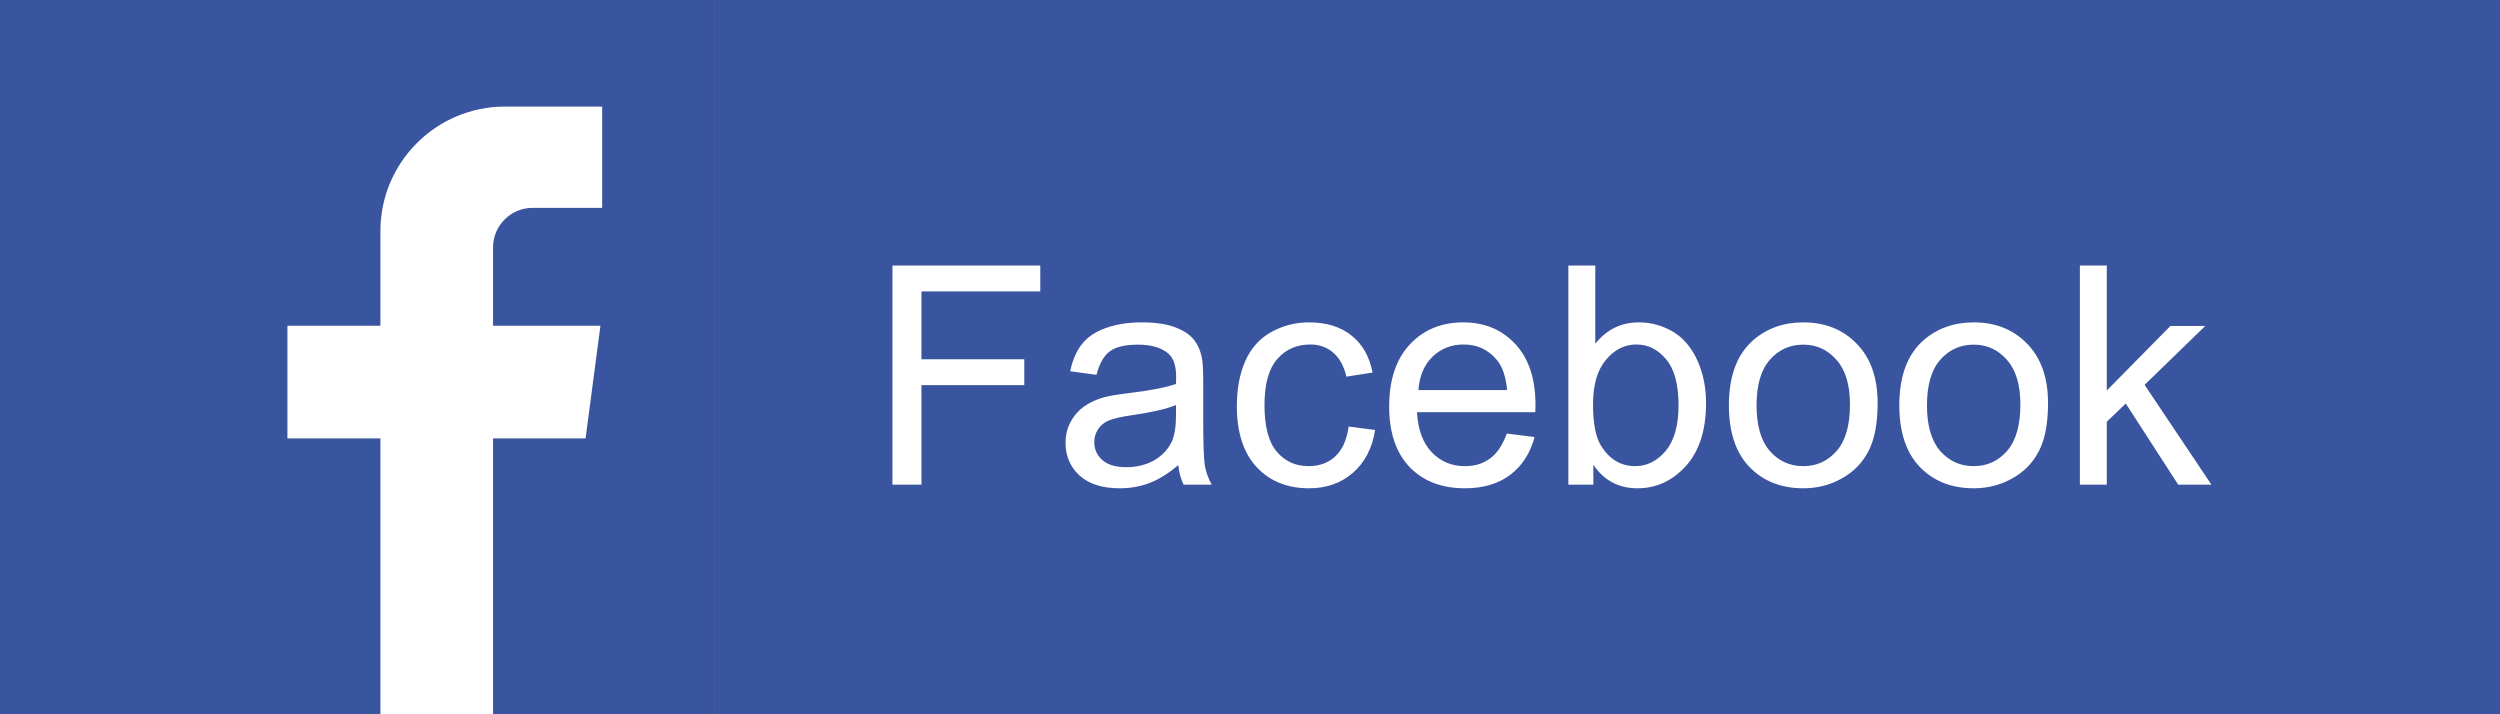 <svg width="98" height="28" viewBox="0 0 98 28" fill="none" xmlns="http://www.w3.org/2000/svg">
<rect x="0" y="0" width="98" height="28" fill="#333333" stroke="none"/>
<rect width="28" height="28" fill="white"/>
<path d="M0 0V28H14.912V17.184H11.267V12.769H14.912V9.061C14.912 6.364 17.098 4.178 19.795 4.178H23.605V8.148H20.879C20.022 8.148 19.327 8.843 19.327 9.7V12.769H23.537L22.955 17.184H19.327V28H28V0H0Z" fill="#3A559F"/>
<rect x="28" width="70" height="28" fill="#3A559F"/>
<path d="M34.984 19V10.41H40.779V11.424H36.121V14.084H40.152V15.098H36.121V19H34.984ZM46.188 18.232C45.797 18.564 45.42 18.799 45.057 18.936C44.697 19.072 44.31 19.141 43.897 19.141C43.213 19.141 42.688 18.975 42.32 18.643C41.953 18.307 41.77 17.879 41.77 17.359C41.77 17.055 41.838 16.777 41.975 16.527C42.115 16.273 42.297 16.07 42.52 15.918C42.746 15.766 43 15.65 43.281 15.572C43.488 15.518 43.801 15.465 44.219 15.414C45.07 15.312 45.697 15.191 46.1 15.051C46.103 14.906 46.105 14.815 46.105 14.775C46.105 14.346 46.006 14.043 45.807 13.867C45.537 13.629 45.137 13.51 44.605 13.51C44.109 13.51 43.742 13.598 43.504 13.773C43.27 13.945 43.096 14.252 42.982 14.693L41.951 14.553C42.045 14.111 42.199 13.756 42.414 13.486C42.629 13.213 42.94 13.004 43.346 12.859C43.752 12.711 44.223 12.637 44.758 12.637C45.289 12.637 45.721 12.699 46.053 12.824C46.385 12.949 46.629 13.107 46.785 13.299C46.941 13.486 47.051 13.725 47.113 14.014C47.148 14.193 47.166 14.518 47.166 14.986V16.393C47.166 17.373 47.188 17.994 47.23 18.256C47.277 18.514 47.367 18.762 47.5 19H46.398C46.289 18.781 46.219 18.525 46.188 18.232ZM46.1 15.877C45.717 16.033 45.143 16.166 44.377 16.275C43.943 16.338 43.637 16.408 43.457 16.486C43.277 16.564 43.139 16.68 43.041 16.832C42.943 16.98 42.895 17.146 42.895 17.33C42.895 17.611 43 17.846 43.211 18.033C43.426 18.221 43.738 18.314 44.148 18.314C44.555 18.314 44.916 18.227 45.232 18.051C45.549 17.871 45.781 17.627 45.93 17.318C46.043 17.08 46.1 16.729 46.1 16.264V15.877ZM52.867 16.721L53.904 16.855C53.791 17.57 53.5 18.131 53.031 18.537C52.566 18.939 51.994 19.141 51.315 19.141C50.463 19.141 49.777 18.863 49.258 18.309C48.742 17.75 48.484 16.951 48.484 15.912C48.484 15.24 48.596 14.652 48.818 14.148C49.041 13.645 49.379 13.268 49.832 13.018C50.289 12.764 50.785 12.637 51.32 12.637C51.996 12.637 52.549 12.809 52.978 13.152C53.408 13.492 53.684 13.977 53.805 14.605L52.779 14.764C52.682 14.346 52.508 14.031 52.258 13.82C52.012 13.609 51.713 13.504 51.361 13.504C50.83 13.504 50.398 13.695 50.066 14.078C49.734 14.457 49.568 15.059 49.568 15.883C49.568 16.719 49.728 17.326 50.049 17.705C50.369 18.084 50.787 18.273 51.303 18.273C51.717 18.273 52.062 18.146 52.34 17.893C52.617 17.639 52.793 17.248 52.867 16.721ZM59.066 16.996L60.156 17.131C59.984 17.768 59.666 18.262 59.201 18.613C58.736 18.965 58.143 19.141 57.42 19.141C56.51 19.141 55.787 18.861 55.252 18.303C54.721 17.74 54.455 16.953 54.455 15.941C54.455 14.895 54.725 14.082 55.264 13.504C55.803 12.926 56.502 12.637 57.361 12.637C58.193 12.637 58.873 12.92 59.4 13.486C59.928 14.053 60.191 14.85 60.191 15.877C60.191 15.94 60.19 16.033 60.185 16.158H55.545C55.584 16.842 55.777 17.365 56.125 17.729C56.473 18.092 56.906 18.273 57.426 18.273C57.812 18.273 58.143 18.172 58.416 17.969C58.69 17.766 58.906 17.441 59.066 16.996ZM55.603 15.291H59.078C59.031 14.768 58.898 14.375 58.68 14.113C58.344 13.707 57.908 13.504 57.373 13.504C56.889 13.504 56.48 13.666 56.148 13.99C55.82 14.315 55.639 14.748 55.603 15.291ZM62.459 19H61.48V10.41H62.535V13.475C62.98 12.916 63.549 12.637 64.24 12.637C64.623 12.637 64.984 12.715 65.324 12.871C65.668 13.023 65.949 13.24 66.168 13.521C66.391 13.799 66.564 14.135 66.689 14.529C66.814 14.924 66.877 15.346 66.877 15.795C66.877 16.861 66.613 17.686 66.086 18.268C65.559 18.85 64.926 19.141 64.188 19.141C63.453 19.141 62.877 18.834 62.459 18.221V19ZM62.447 15.842C62.447 16.588 62.549 17.127 62.752 17.459C63.084 18.002 63.533 18.273 64.1 18.273C64.561 18.273 64.959 18.074 65.295 17.676C65.631 17.273 65.799 16.676 65.799 15.883C65.799 15.07 65.637 14.471 65.312 14.084C64.992 13.697 64.603 13.504 64.147 13.504C63.685 13.504 63.287 13.705 62.951 14.107C62.615 14.506 62.447 15.084 62.447 15.842ZM67.773 15.889C67.773 14.736 68.094 13.883 68.734 13.328C69.269 12.867 69.922 12.637 70.691 12.637C71.547 12.637 72.246 12.918 72.789 13.48C73.332 14.039 73.603 14.812 73.603 15.801C73.603 16.602 73.482 17.232 73.24 17.693C73.002 18.15 72.652 18.506 72.191 18.76C71.734 19.014 71.234 19.141 70.691 19.141C69.82 19.141 69.115 18.861 68.576 18.303C68.041 17.744 67.773 16.939 67.773 15.889ZM68.857 15.889C68.857 16.686 69.031 17.283 69.379 17.682C69.727 18.076 70.164 18.273 70.691 18.273C71.215 18.273 71.65 18.074 71.998 17.676C72.346 17.277 72.519 16.67 72.519 15.854C72.519 15.084 72.344 14.502 71.992 14.107C71.644 13.709 71.211 13.51 70.691 13.51C70.164 13.51 69.727 13.707 69.379 14.102C69.031 14.496 68.857 15.092 68.857 15.889ZM74.453 15.889C74.453 14.736 74.773 13.883 75.414 13.328C75.949 12.867 76.602 12.637 77.371 12.637C78.227 12.637 78.926 12.918 79.469 13.48C80.012 14.039 80.283 14.812 80.283 15.801C80.283 16.602 80.162 17.232 79.92 17.693C79.682 18.15 79.332 18.506 78.871 18.76C78.414 19.014 77.914 19.141 77.371 19.141C76.5 19.141 75.795 18.861 75.256 18.303C74.721 17.744 74.453 16.939 74.453 15.889ZM75.537 15.889C75.537 16.686 75.711 17.283 76.059 17.682C76.406 18.076 76.844 18.273 77.371 18.273C77.894 18.273 78.33 18.074 78.678 17.676C79.025 17.277 79.199 16.67 79.199 15.854C79.199 15.084 79.023 14.502 78.672 14.107C78.324 13.709 77.891 13.51 77.371 13.51C76.844 13.51 76.406 13.707 76.059 14.102C75.711 14.496 75.537 15.092 75.537 15.889ZM81.531 19V10.41H82.586V15.309L85.082 12.777H86.447L84.068 15.086L86.688 19H85.387L83.33 15.818L82.586 16.533V19H81.531Z" fill="white"/>
</svg>
